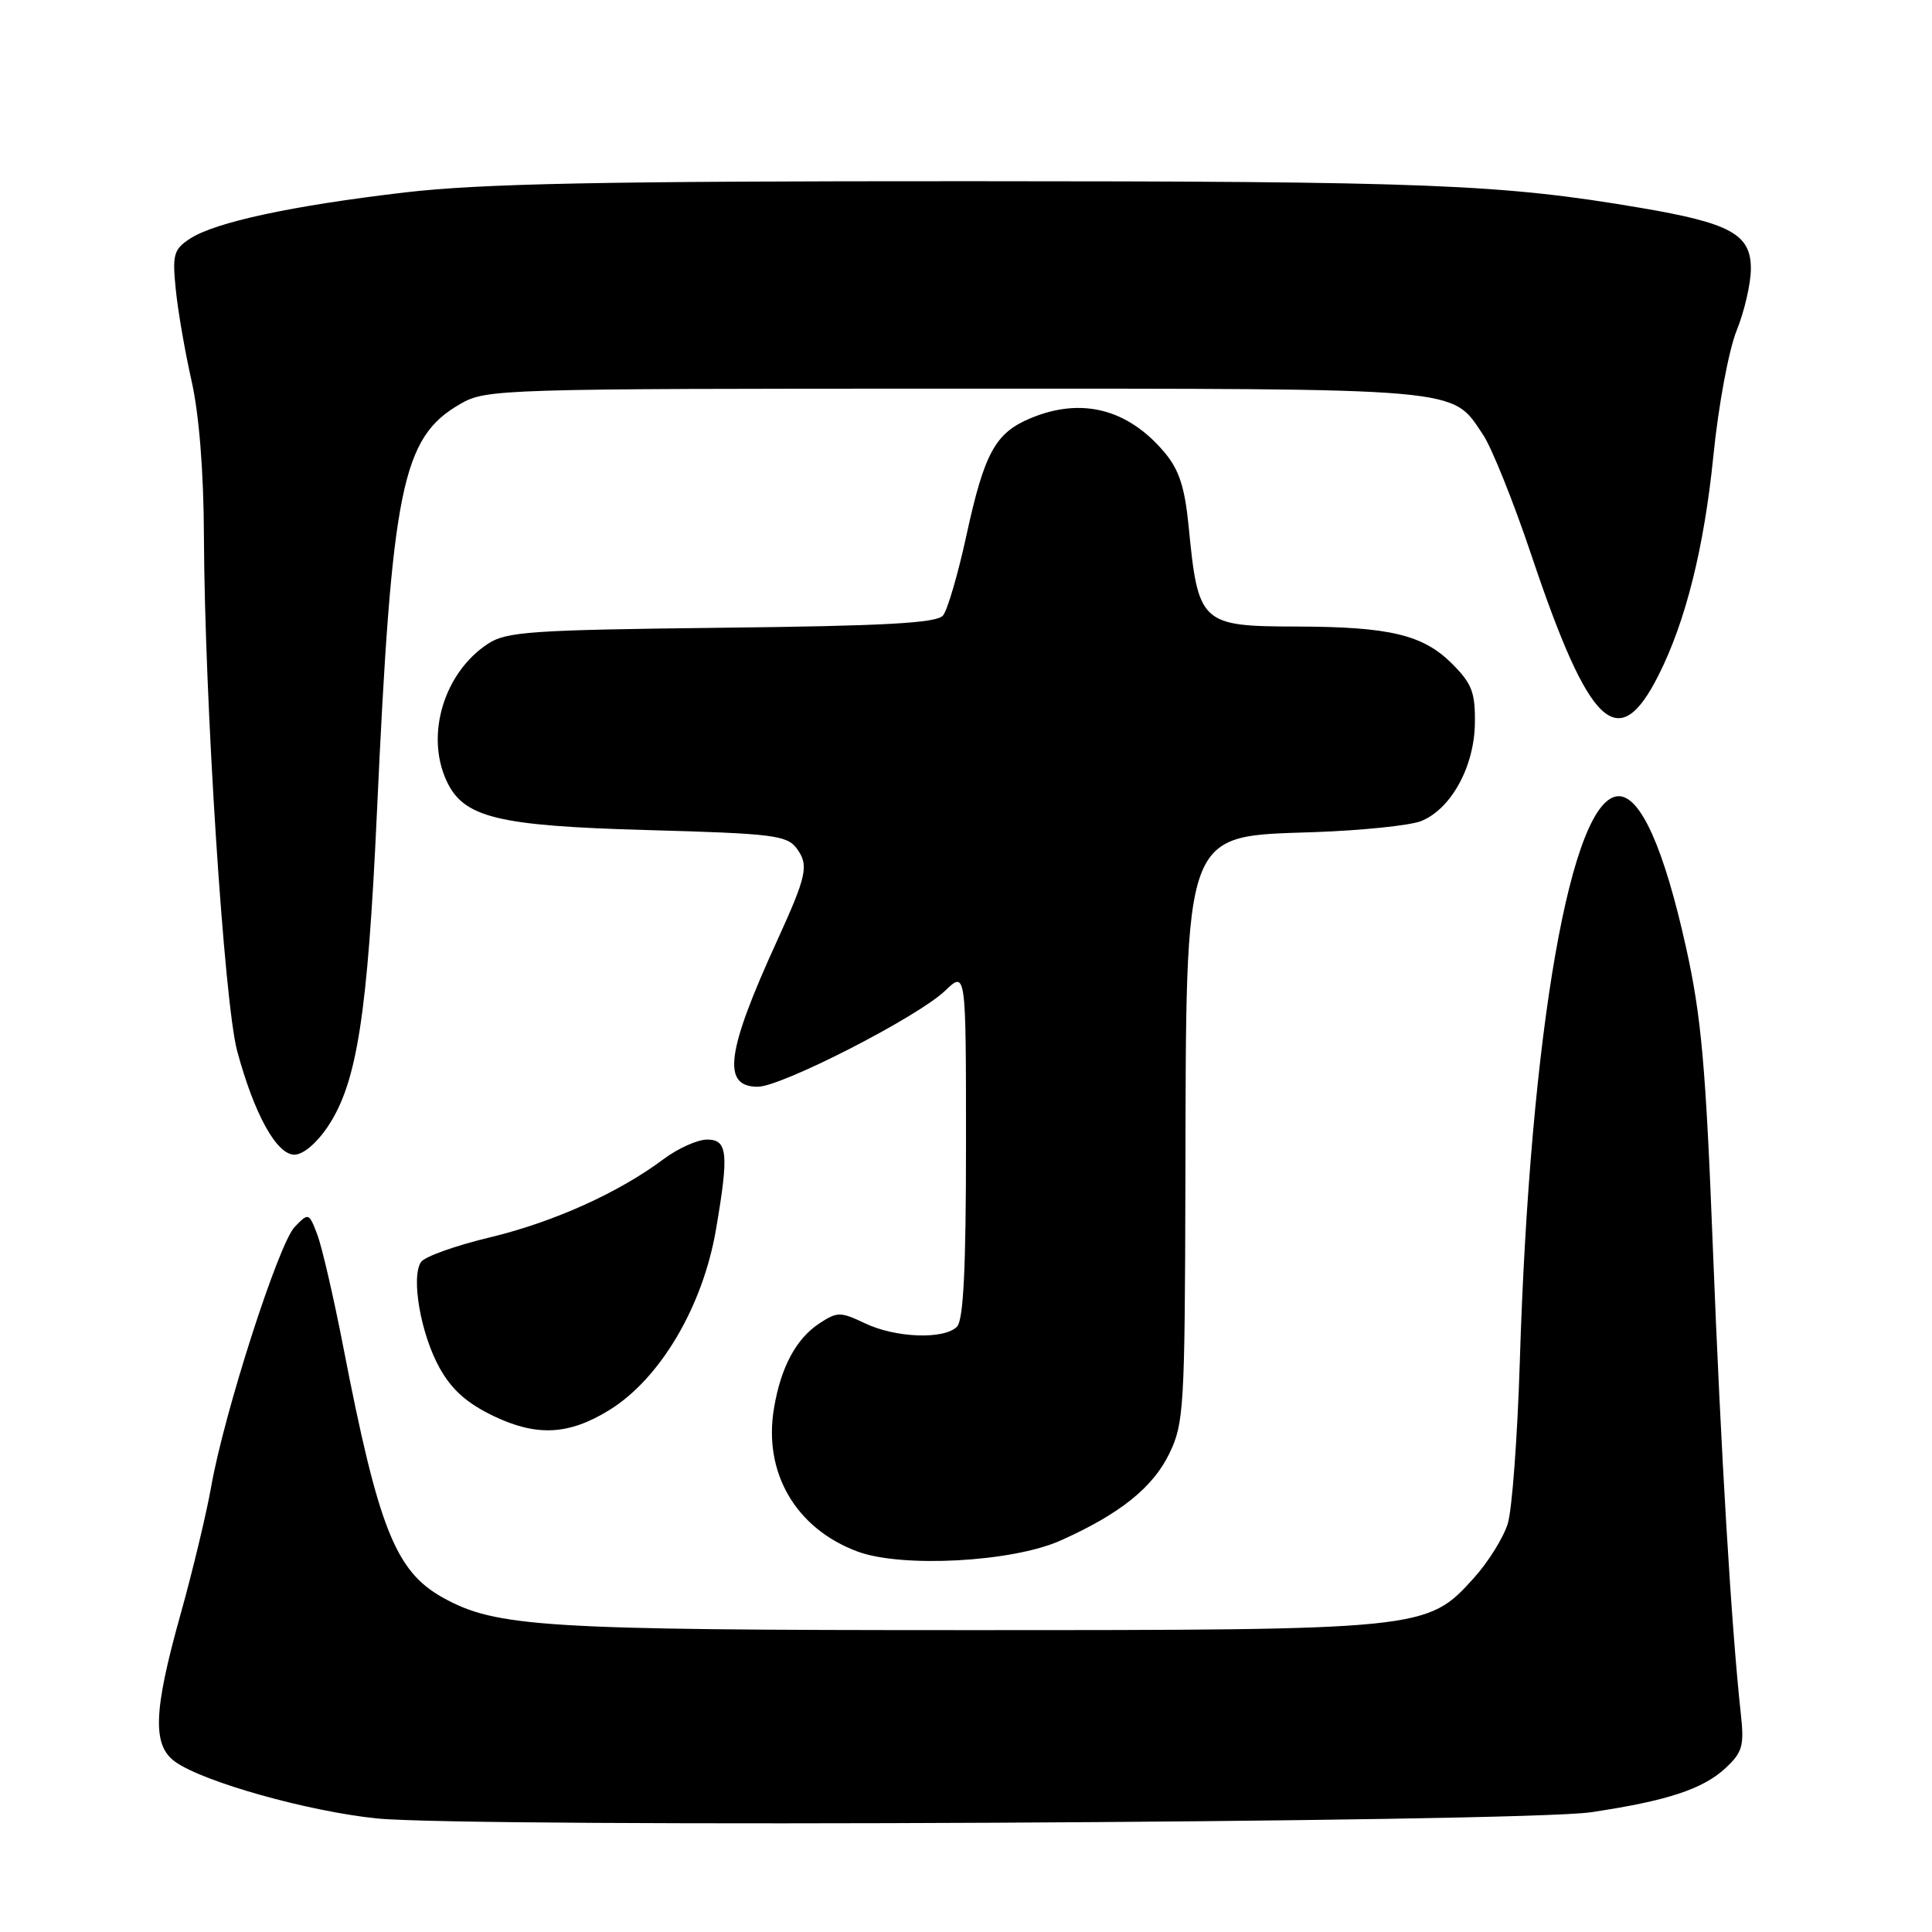 <?xml version="1.0" encoding="UTF-8" standalone="no"?>
<!DOCTYPE svg PUBLIC "-//W3C//DTD SVG 1.1//EN" "http://www.w3.org/Graphics/SVG/1.1/DTD/svg11.dtd" >
<svg xmlns="http://www.w3.org/2000/svg" xmlns:xlink="http://www.w3.org/1999/xlink" version="1.1" viewBox="0 0 256 256">
 <g >
 <path fill="currentColor"
d=" M 210.82 240.13 C 220.90 238.63 225.63 237.07 228.63 234.29 C 230.87 232.21 231.13 231.33 230.68 227.21 C 229.43 215.82 228.02 192.36 226.97 165.50 C 226.03 141.27 225.44 134.69 223.40 125.50 C 220.51 112.47 217.41 105.50 214.50 105.50 C 208.18 105.50 202.73 136.62 201.38 180.50 C 201.07 190.40 200.36 200.02 199.79 201.88 C 199.22 203.74 197.19 207.00 195.27 209.12 C 189.10 215.96 188.67 216.00 128.00 216.00 C 71.94 216.00 65.69 215.61 58.64 211.67 C 52.40 208.18 50.14 202.47 45.49 178.50 C 44.21 171.90 42.65 165.18 42.04 163.57 C 40.93 160.69 40.89 160.67 39.05 162.57 C 36.92 164.77 29.70 187.22 27.98 197.00 C 27.35 200.57 25.52 208.19 23.92 213.92 C 20.31 226.80 20.16 231.30 23.25 233.47 C 27.05 236.15 40.86 240.02 49.91 240.95 C 62.19 242.20 201.68 241.50 210.82 240.13 Z  M 140.50 204.14 C 148.39 200.62 152.77 197.11 154.96 192.57 C 156.87 188.63 157.00 186.42 157.07 156.93 C 157.18 109.31 156.61 110.87 174.20 110.26 C 180.42 110.04 186.73 109.39 188.24 108.82 C 192.21 107.29 195.35 101.65 195.43 95.86 C 195.49 91.76 195.04 90.58 192.41 87.95 C 188.57 84.11 184.16 83.05 171.82 83.02 C 159.11 82.99 158.76 82.67 157.50 69.73 C 156.99 64.56 156.24 62.24 154.30 59.94 C 149.44 54.17 143.29 52.60 136.55 55.42 C 131.89 57.36 130.44 60.00 128.07 70.88 C 126.95 76.04 125.55 80.84 124.95 81.56 C 124.12 82.56 117.31 82.94 95.64 83.18 C 70.44 83.47 67.11 83.69 64.66 85.30 C 58.86 89.10 56.36 97.31 59.14 103.40 C 61.39 108.34 65.80 109.43 85.83 109.99 C 102.51 110.45 104.29 110.68 105.59 112.45 C 107.20 114.66 106.91 116.01 102.96 124.67 C 96.23 139.39 95.62 144.00 100.40 144.00 C 103.56 144.00 121.60 134.76 125.23 131.28 C 128.00 128.63 128.00 128.63 128.00 151.61 C 128.00 168.16 127.66 174.94 126.80 175.80 C 125.08 177.52 118.65 177.28 114.60 175.34 C 111.36 173.80 110.95 173.80 108.58 175.35 C 105.48 177.39 103.46 181.16 102.55 186.64 C 101.13 195.16 105.46 202.56 113.64 205.59 C 119.51 207.77 134.15 206.98 140.50 204.14 Z  M 80.71 186.86 C 87.46 182.71 93.12 173.15 94.87 162.92 C 96.60 152.82 96.42 151.00 93.69 151.00 C 92.43 151.00 89.84 152.16 87.94 153.58 C 81.98 158.05 73.28 161.96 64.83 163.98 C 60.33 165.06 56.27 166.51 55.79 167.22 C 54.43 169.21 55.75 176.79 58.25 181.26 C 59.87 184.17 61.90 185.97 65.50 187.68 C 71.16 190.36 75.38 190.14 80.71 186.86 Z  M 43.50 149.18 C 47.31 143.42 48.71 134.42 49.94 107.75 C 51.93 64.49 53.25 57.98 61.00 53.52 C 64.41 51.55 66.15 51.50 126.50 51.50 C 194.64 51.50 192.27 51.29 196.51 57.60 C 197.66 59.31 200.55 66.51 202.93 73.60 C 210.60 96.45 214.42 100.06 219.75 89.50 C 223.36 82.36 225.80 72.59 227.03 60.42 C 227.69 53.79 229.06 46.42 230.11 43.81 C 231.15 41.24 232.00 37.54 232.00 35.59 C 232.00 31.04 229.31 29.56 217.32 27.53 C 198.91 24.40 189.18 24.02 128.49 24.01 C 79.64 24.00 63.76 24.32 53.63 25.50 C 38.66 27.26 28.50 29.44 25.15 31.64 C 23.02 33.04 22.82 33.73 23.29 38.35 C 23.57 41.18 24.52 46.65 25.39 50.50 C 26.38 54.89 26.99 62.52 27.02 71.00 C 27.11 92.78 29.70 132.87 31.43 139.28 C 33.69 147.64 36.65 153.00 39.01 153.00 C 40.18 153.00 42.00 151.45 43.50 149.18 Z "/>
</g>
</svg>